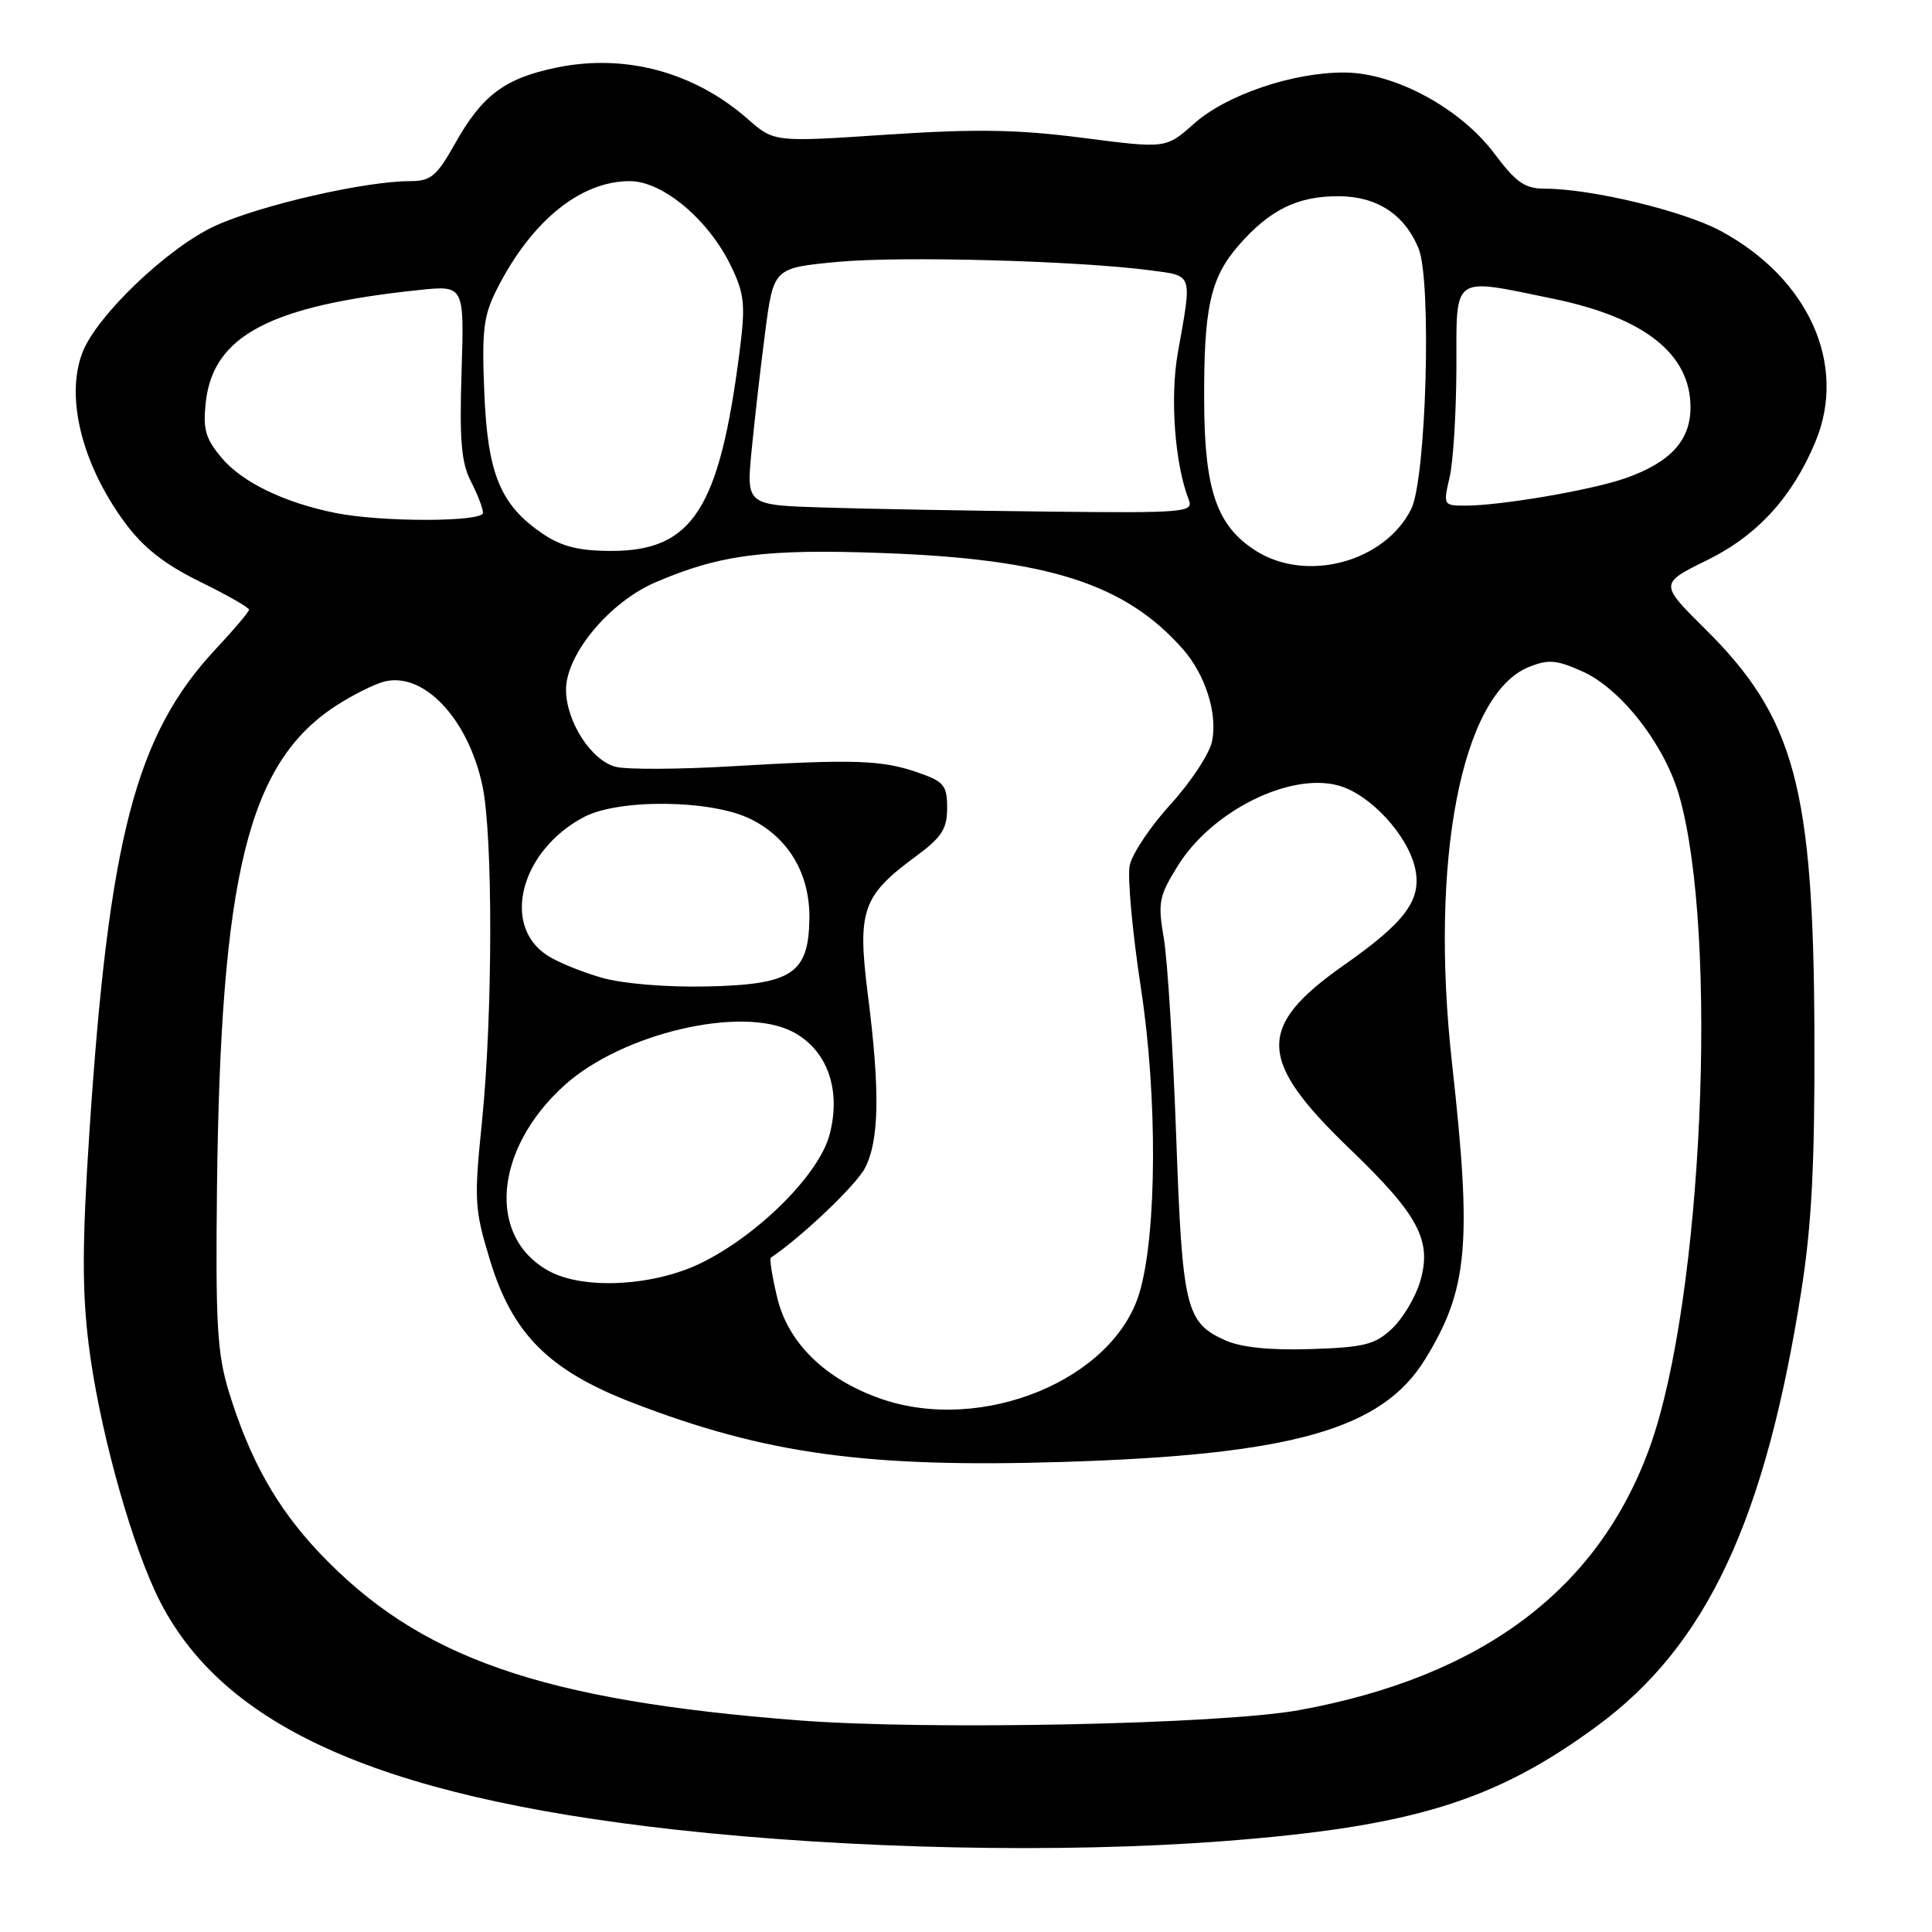 <?xml version="1.0" encoding="UTF-8" standalone="no"?>
<!DOCTYPE svg PUBLIC "-//W3C//DTD SVG 1.1//EN" "http://www.w3.org/Graphics/SVG/1.1/DTD/svg11.dtd" >
<svg xmlns="http://www.w3.org/2000/svg" xmlns:xlink="http://www.w3.org/1999/xlink" version="1.1" viewBox="0 0 256 256">
 <g >
 <path fill="currentColor"
d=" M 162.00 243.97 C 187.12 242.05 198.10 238.67 211.67 228.67 C 226.15 218.00 233.91 201.43 238.69 171.00 C 240.07 162.25 240.48 154.11 240.42 137.00 C 240.30 104.34 237.81 95.10 225.96 83.36 C 219.88 77.33 219.88 77.33 226.25 74.20 C 232.86 70.94 237.47 65.90 240.54 58.57 C 244.80 48.37 239.72 36.97 228.09 30.65 C 223.16 27.96 210.87 25.00 204.66 25.00 C 202.06 25.00 200.87 24.17 198.00 20.33 C 193.51 14.35 184.86 9.66 178.20 9.61 C 171.36 9.56 162.50 12.56 158.21 16.39 C 154.50 19.69 154.50 19.69 143.50 18.27 C 134.83 17.15 129.33 17.06 117.54 17.84 C 102.58 18.84 102.58 18.84 99.09 15.78 C 91.98 9.53 82.81 7.07 73.72 8.96 C 66.87 10.38 63.89 12.61 60.28 19.05 C 57.87 23.34 57.08 24.00 54.36 24.00 C 48.40 24.00 34.61 27.16 28.57 29.90 C 22.31 32.74 12.77 41.84 10.91 46.75 C 8.66 52.66 10.85 61.47 16.48 69.16 C 18.95 72.53 21.70 74.71 26.44 77.05 C 30.05 78.82 33.00 80.50 33.00 80.78 C 33.00 81.06 31.01 83.42 28.58 86.01 C 17.97 97.36 14.41 111.04 11.83 150.27 C 10.88 164.76 10.87 171.15 11.77 178.31 C 13.07 188.63 16.88 202.80 20.47 210.68 C 28.52 228.37 49.43 237.99 89.50 242.44 C 112.80 245.02 140.52 245.60 162.00 243.97 Z  M 106.00 227.97 C 71.65 225.32 55.50 219.69 42.28 205.71 C 36.66 199.76 33.11 193.44 30.34 184.46 C 28.78 179.36 28.55 175.48 28.75 157.50 C 29.23 115.91 32.87 101.11 44.50 93.53 C 46.70 92.10 49.59 90.65 50.93 90.31 C 56.14 88.99 62.03 95.23 63.92 104.09 C 65.33 110.64 65.30 134.43 63.87 148.57 C 62.80 159.04 62.87 160.22 64.92 166.96 C 67.90 176.76 72.72 181.59 83.84 185.88 C 101.49 192.68 114.93 194.52 141.00 193.71 C 171.27 192.76 183.12 189.39 188.81 180.15 C 194.53 170.87 195.07 164.89 192.40 140.88 C 189.40 113.96 193.65 92.02 202.56 88.39 C 205.16 87.34 206.23 87.42 209.68 88.97 C 214.79 91.25 220.57 98.68 222.50 105.42 C 227.76 123.83 225.61 172.10 218.66 191.60 C 211.89 210.56 196.44 222.18 172.09 226.61 C 161.76 228.48 123.07 229.28 106.00 227.97 Z  M 116.77 185.36 C 109.39 182.80 104.44 177.98 102.99 171.96 C 102.32 169.17 101.94 166.78 102.14 166.65 C 106.28 163.86 113.45 157.03 114.62 154.76 C 116.51 151.11 116.62 144.54 115.00 131.84 C 113.58 120.62 114.24 118.71 121.37 113.46 C 124.79 110.94 125.50 109.83 125.50 107.06 C 125.50 104.05 125.09 103.56 121.59 102.35 C 116.84 100.70 113.14 100.58 96.88 101.54 C 89.93 101.95 83.06 101.98 81.60 101.61 C 78.36 100.80 75.01 95.61 75.00 91.39 C 75.00 86.70 80.76 79.78 86.85 77.16 C 95.40 73.48 101.43 72.71 116.97 73.28 C 138.90 74.08 149.07 77.34 156.72 85.99 C 159.70 89.36 161.35 94.52 160.61 98.20 C 160.28 99.85 157.81 103.61 155.13 106.55 C 152.45 109.48 150.00 113.15 149.69 114.69 C 149.38 116.24 150.05 123.58 151.19 131.00 C 153.38 145.32 153.30 163.40 151.01 171.22 C 147.62 182.80 130.18 190.00 116.77 185.36 Z  M 162.33 177.59 C 157.12 175.24 156.66 173.35 155.85 150.50 C 155.43 138.95 154.70 127.17 154.21 124.32 C 153.40 119.58 153.56 118.75 156.08 114.70 C 160.58 107.46 170.92 102.31 177.36 104.09 C 181.54 105.24 186.54 110.65 187.51 115.05 C 188.42 119.20 186.28 122.13 178.14 127.84 C 166.44 136.05 166.57 140.43 178.86 152.24 C 188.02 161.04 189.79 164.41 188.16 169.86 C 187.54 171.93 185.87 174.72 184.44 176.06 C 182.19 178.18 180.75 178.53 173.67 178.76 C 168.23 178.93 164.44 178.54 162.33 177.59 Z  M 72.76 168.43 C 64.48 163.94 65.45 152.25 74.80 143.80 C 82.40 136.93 98.23 133.21 105.00 136.70 C 109.60 139.07 111.51 144.36 109.92 150.36 C 108.54 155.57 100.62 163.52 93.04 167.29 C 86.76 170.42 77.39 170.95 72.76 168.43 Z  M 79.72 129.55 C 77.09 128.80 73.84 127.47 72.49 126.58 C 66.39 122.59 69.01 112.70 77.34 108.28 C 81.97 105.81 94.28 105.95 99.47 108.53 C 104.52 111.03 107.33 115.82 107.25 121.74 C 107.14 129.01 104.95 130.46 93.72 130.71 C 88.32 130.83 82.52 130.35 79.72 129.55 Z  M 166.35 72.95 C 161.27 69.69 159.63 65.01 159.56 53.50 C 159.48 40.77 160.36 36.80 164.20 32.43 C 168.27 27.79 171.92 26.00 177.32 26.00 C 182.42 26.00 186.09 28.38 187.96 32.90 C 189.73 37.18 188.99 63.47 186.99 67.46 C 183.45 74.51 173.08 77.26 166.35 72.95 Z  M 71.95 70.75 C 66.31 66.94 64.60 62.83 64.17 51.95 C 63.83 43.67 64.07 41.78 65.90 38.20 C 70.47 29.24 76.94 24.00 83.45 24.00 C 87.83 24.00 93.92 29.12 96.89 35.31 C 98.65 38.97 98.79 40.39 98.01 46.51 C 95.34 67.45 91.78 73.00 81.01 73.00 C 76.74 73.00 74.45 72.43 71.95 70.75 Z  M 44.50 67.98 C 37.73 66.63 32.11 63.92 29.39 60.69 C 27.21 58.10 26.87 56.88 27.27 53.26 C 28.27 44.46 35.81 40.50 55.51 38.43 C 61.52 37.80 61.52 37.80 61.16 49.25 C 60.87 58.33 61.13 61.34 62.40 63.80 C 63.28 65.51 64.00 67.37 64.00 67.95 C 64.00 69.18 50.60 69.20 44.50 67.98 Z  M 109.19 67.25 C 98.89 66.93 98.89 66.93 99.59 59.71 C 99.97 55.75 100.78 48.67 101.39 44.00 C 102.50 35.50 102.50 35.50 111.00 34.70 C 119.42 33.91 142.86 34.55 152.50 35.83 C 158.12 36.58 157.97 36.10 156.07 46.75 C 155.01 52.70 155.67 61.52 157.53 66.25 C 158.17 67.88 156.93 67.99 138.86 67.79 C 128.21 67.67 114.86 67.43 109.19 67.25 Z  M 192.08 63.25 C 192.56 61.19 192.96 54.66 192.98 48.75 C 193.00 36.24 192.23 36.80 205.79 39.58 C 217.88 42.07 224.00 46.90 224.00 53.96 C 224.00 58.37 221.35 61.26 215.39 63.36 C 210.96 64.93 198.86 67.00 194.16 67.00 C 191.26 67.00 191.23 66.93 192.08 63.25 Z "/>
</g>
</svg>